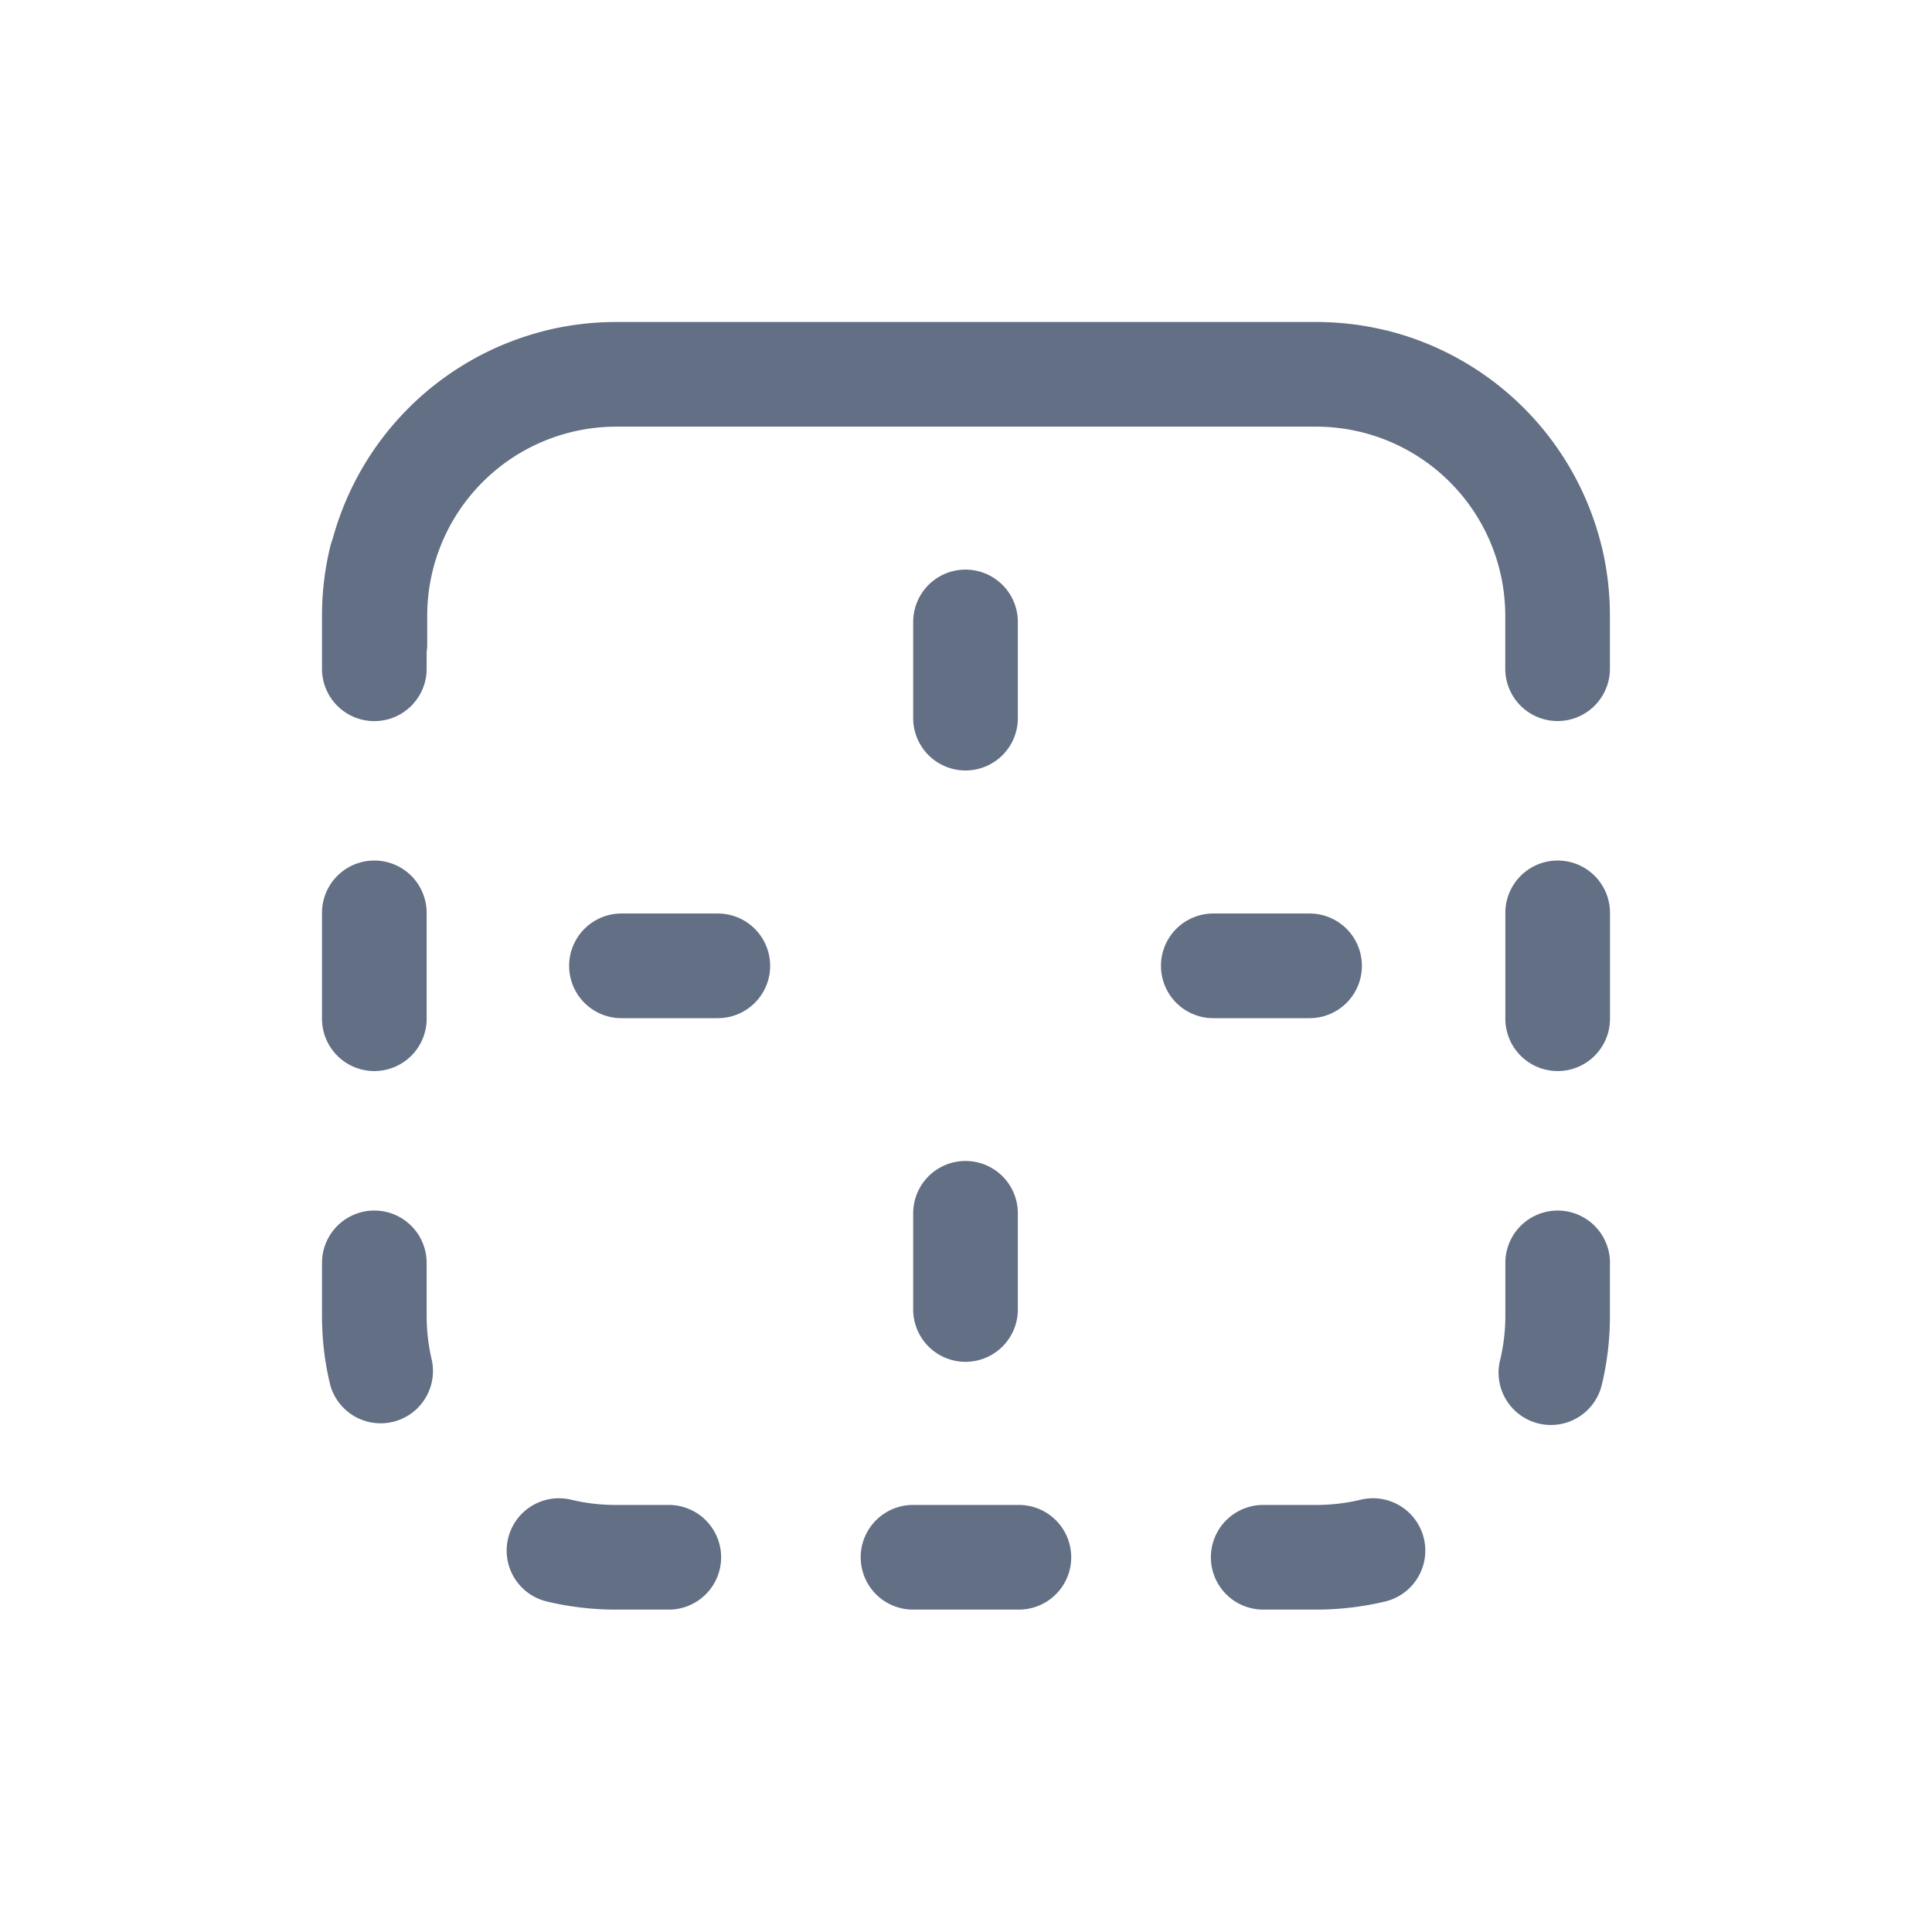 <svg viewBox="0 0 24 24" fill="none" xmlns="http://www.w3.org/2000/svg"><path d="M6.743 4.115A3.657 3.657 0 017.65 4H16.349c.295 0 .583.035.859.102h.005a3.656 3.656 0 012.68 2.673l.005.017c.066.276.101.563.101.858v.657a.65.65 0 11-1.3 0v-.282-.375a2.35 2.35 0 00-2.35-2.35H7.657a2.35 2.35 0 00-2.35 2.35v.354a.655.655 0 01-.007.094v.21a.65.65 0 11-1.3 0V7.65c0-.295.035-.582.102-.858a.654.654 0 01.03-.096 3.657 3.657 0 012.61-2.58zM20 11.34a.65.65 0 10-1.3 0v1.315a.65.65 0 001.3 0V11.34zM5.3 11.34a.65.65 0 10-1.3 0v1.315a.65.65 0 001.3 0V11.34zM20 15.688a.65.65 0 10-1.3 0v.657c0 .192-.023.377-.066.554a.65.65 0 001.264.305 3.66 3.66 0 00.101-.859v-.657zM5.3 15.688a.65.65 0 10-1.3 0v.657c0 .295.035.583.102.859a.65.65 0 001.263-.305 2.359 2.359 0 01-.065-.554v-.657zM7.096 18.63a.65.65 0 10-.304 1.264c.276.066.563.101.858.101h.658a.65.65 0 100-1.3H7.65c-.191 0-.377-.022-.554-.065zM17.208 19.894a.65.65 0 00-.305-1.264 2.356 2.356 0 01-.554.065h-.657a.65.65 0 100 1.3h.657c.295 0 .583-.035.859-.101zM11.342 18.695a.65.65 0 100 1.3h1.315a.65.65 0 100-1.3h-1.315z" fill="#626F84"/><path d="M11.994 9.571a.65.65 0 01-.65-.65V7.726a.65.65 0 011.3 0v1.195a.65.65 0 01-.65.65zM15.072 11.348a.65.65 0 000 1.3h1.196a.65.65 0 100-1.3h-1.196zM11.994 16.917a.65.65 0 01-.65-.65v-1.195a.65.65 0 011.3 0v1.195a.65.65 0 01-.65.65zM7.72 11.348a.65.65 0 100 1.3h1.197a.65.65 0 100-1.3H7.721z" fill="#626F84"/></svg>